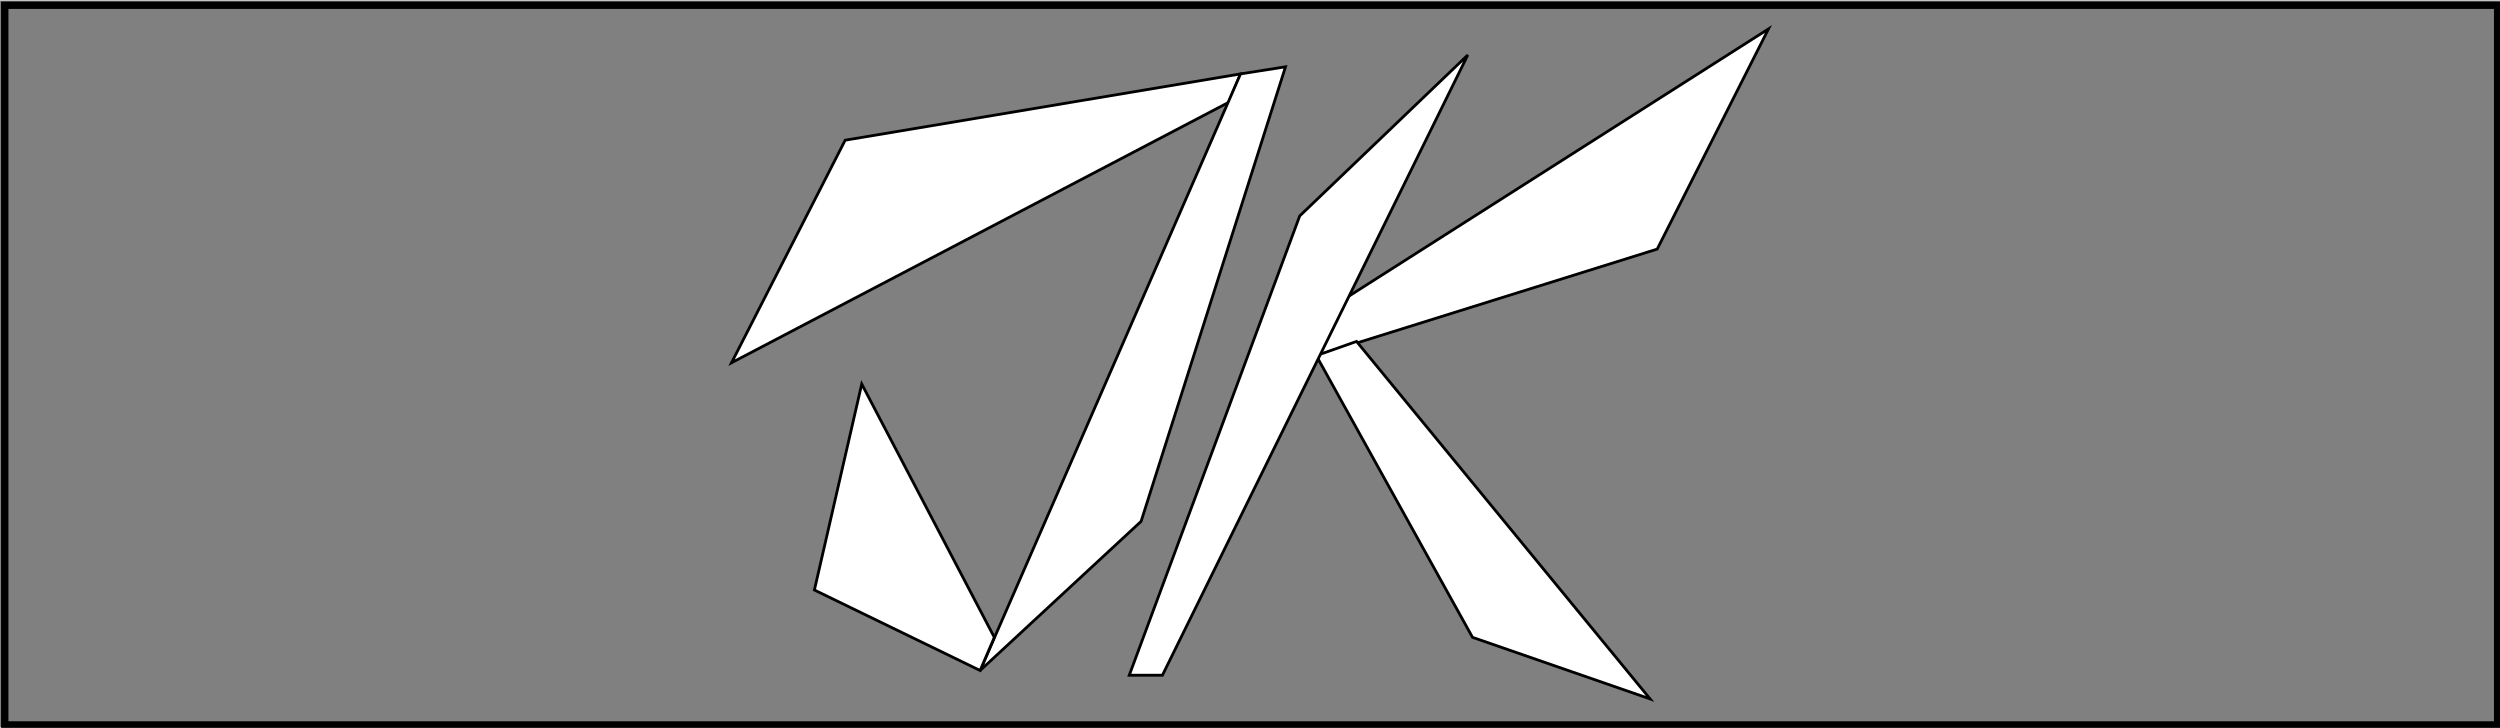 <?xml version="1.0" encoding="UTF-8"?>
<!DOCTYPE svg PUBLIC "-//W3C//DTD SVG 1.1//EN" "http://www.w3.org/Graphics/SVG/1.1/DTD/svg11.dtd">
<!-- Creator: CorelDRAW X7 -->
<svg xmlns="http://www.w3.org/2000/svg" xml:space="preserve" width="67.773mm" height="19.731mm" version="1.1" style="shape-rendering:geometricPrecision; text-rendering:geometricPrecision; image-rendering:optimizeQuality; fill-rule:evenodd; clip-rule:evenodd"
viewBox="0 0 1056 307"
 xmlns:xlink="http://www.w3.org/1999/xlink">
 <rect x="0" y="0" width="1056" height="307" fill="#808080" stroke="none"/>
 <defs>
  <style type="text/css">
   <![CDATA[
    .str1 {stroke:black;stroke-width:3.116}
    .str0 {stroke:black;stroke-width:1.187}
    .fil1 {fill:none}
    .fil0 {fill:white}
   ]]>
  </style>
 </defs>
 <g id="Layer_x0020_1">
  <g id="_2268945093552">
   <polygon class="fil0 str0" points="309,153 357,59 524,31 519,43 "/>
   <polygon class="fil0 str0" points="414,283 482,220 543,28 524,31 "/>
   <polygon class="fil0 str0" points="364,162 344,249 414,283 420,269 "/>
   <polygon class="fil0 str0" points="747,12 700,105 556,150 568,126 "/>
   <polygon class="fil0 str0" points="697,295 622,269 556,150 573,144 "/>
   <polygon class="fil0 str0" points="620,23 549,91 477,285 491,285 "/>
  </g>
  <rect class="fil1 str1" x="2" y="2" width="1053" height="304"/>
 </g>
</svg>
